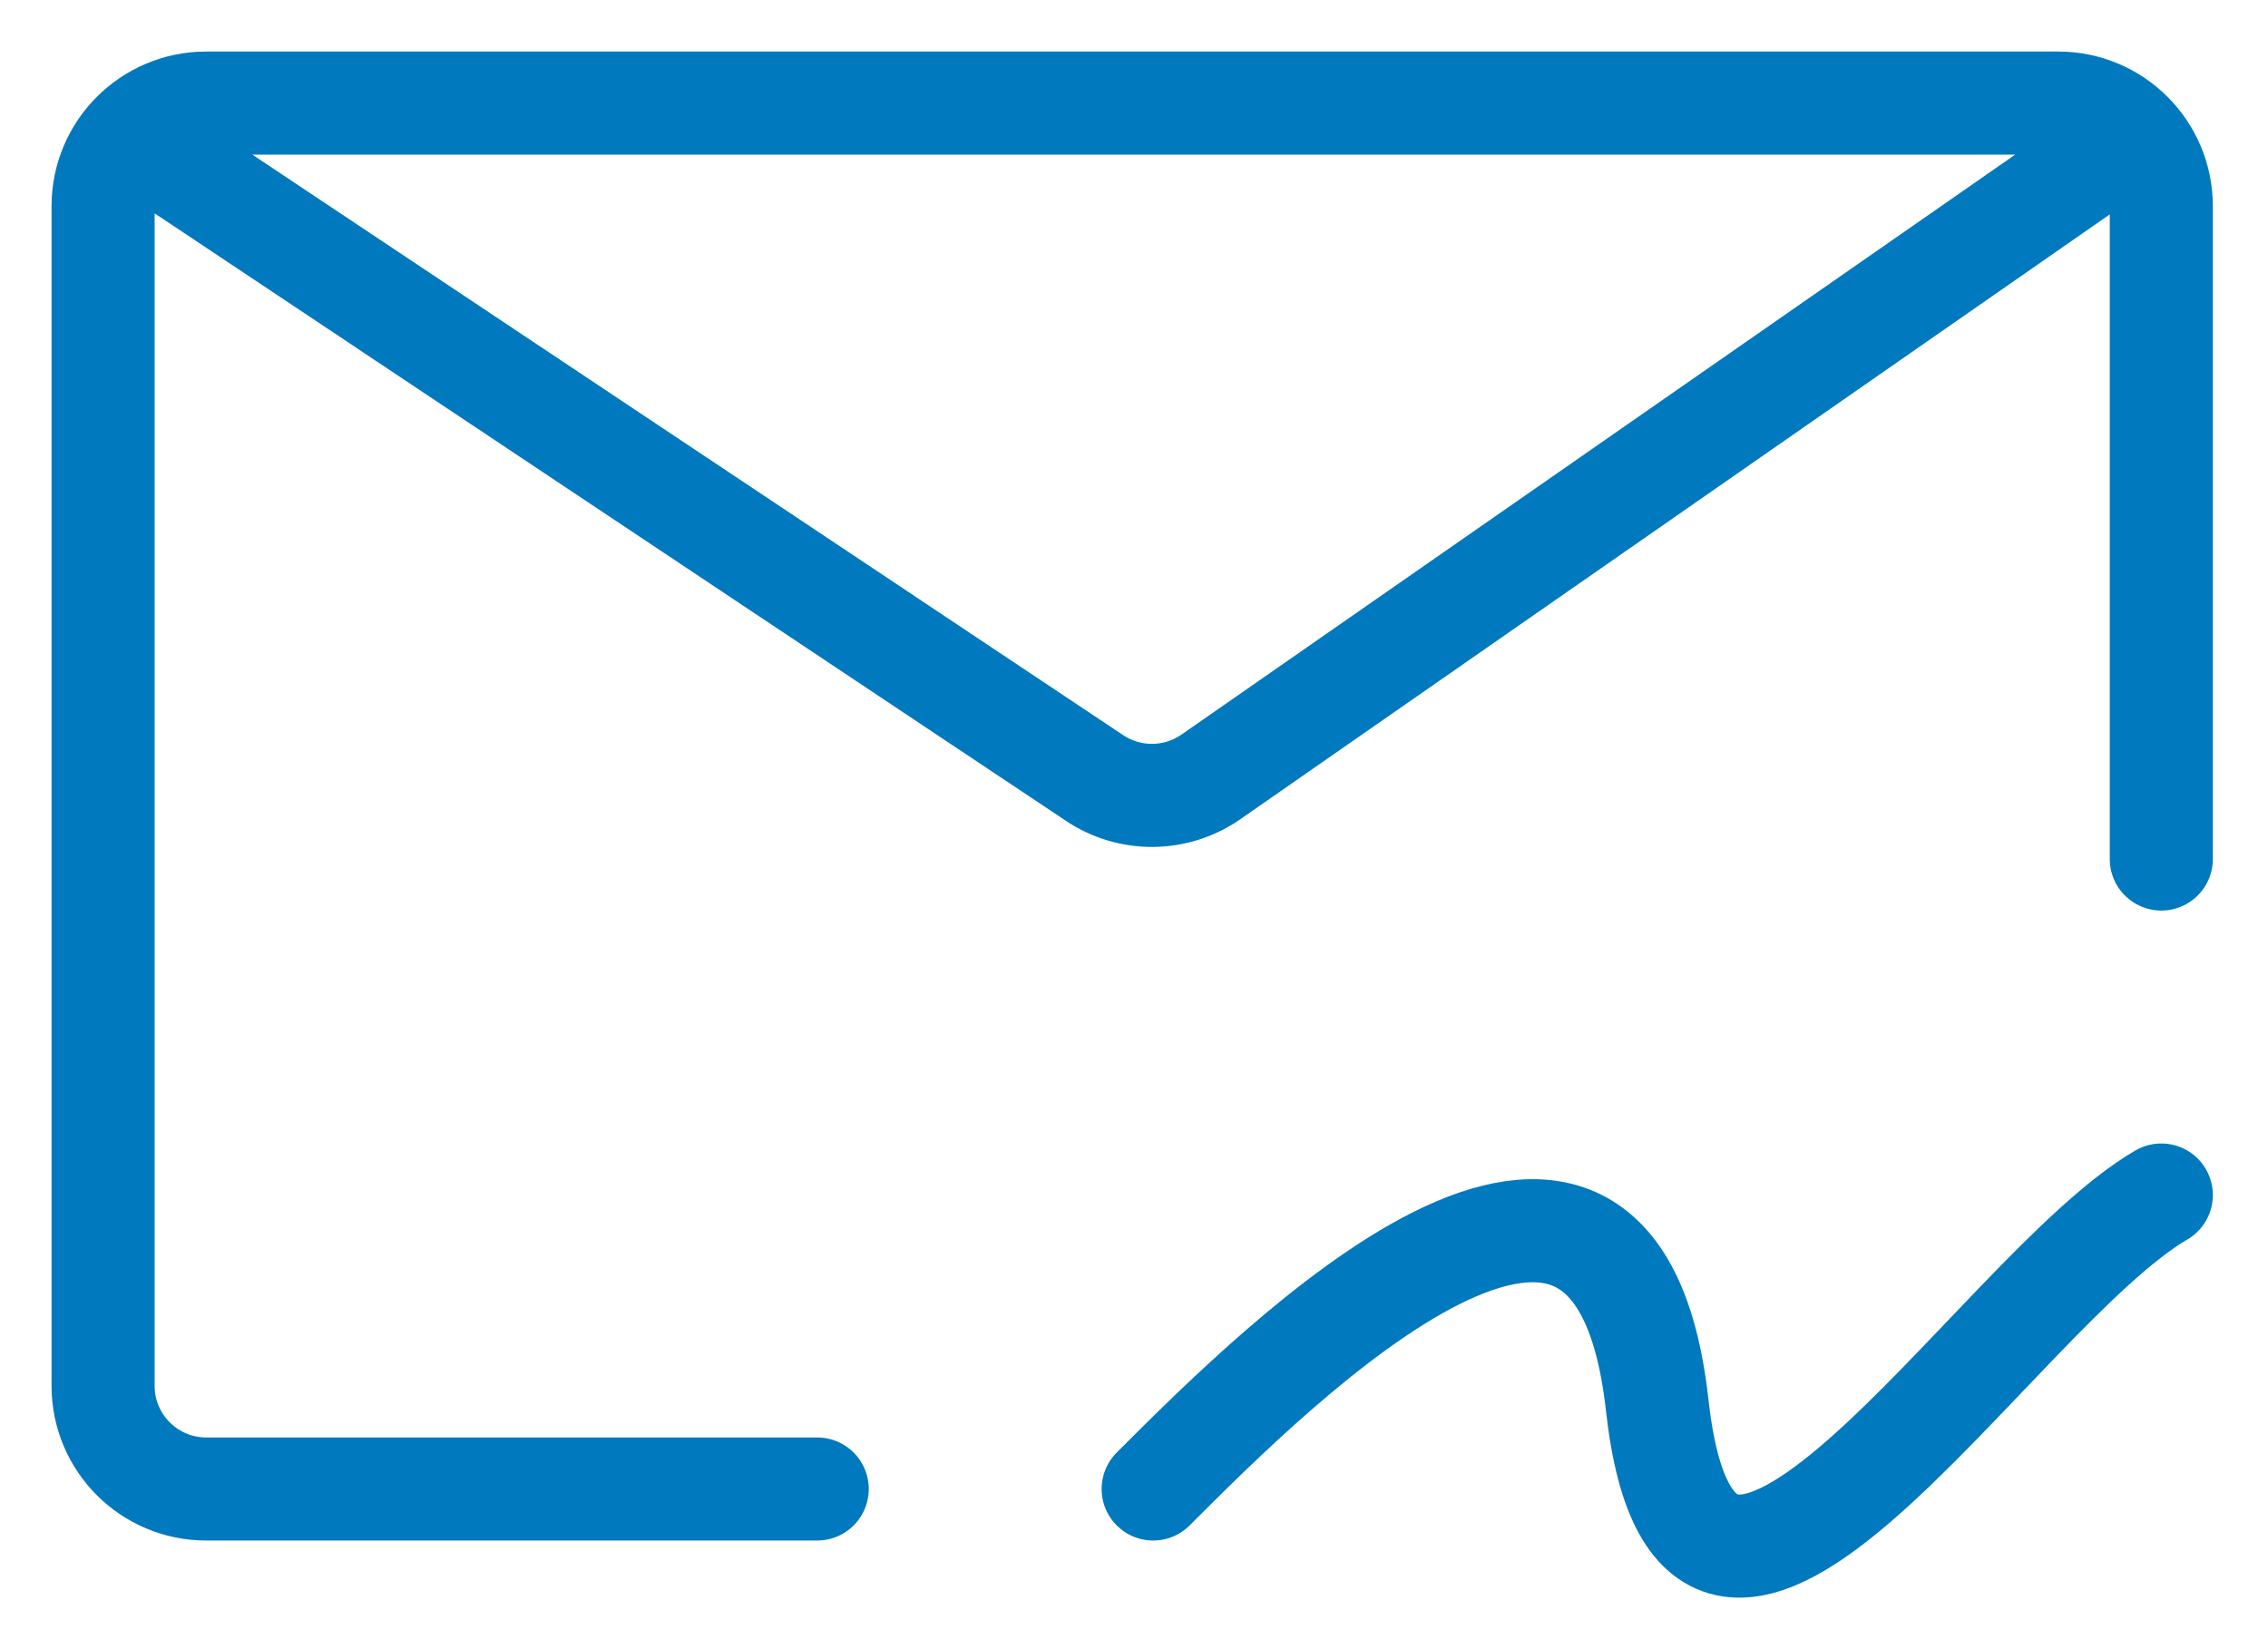 <svg width="22" height="16" viewBox="0 0 22 16" fill="none" xmlns="http://www.w3.org/2000/svg">
<path d="M7.927 14.446H2C1.448 14.446 1 13.998 1 13.446V2C1 1.448 1.448 1 2 1H19.965C20.517 1 20.965 1.448 20.965 2C20.965 4.276 20.965 5.821 20.965 8.334M11.186 14.446C12.408 13.223 15.668 9.964 16.075 13.631C16.483 17.298 19.335 12.544 20.965 11.594M1.407 1.407L10.619 7.549C10.961 7.777 11.408 7.772 11.745 7.538L20.557 1.407" stroke="#0079BE" stroke-linecap="round"/>
</svg>
